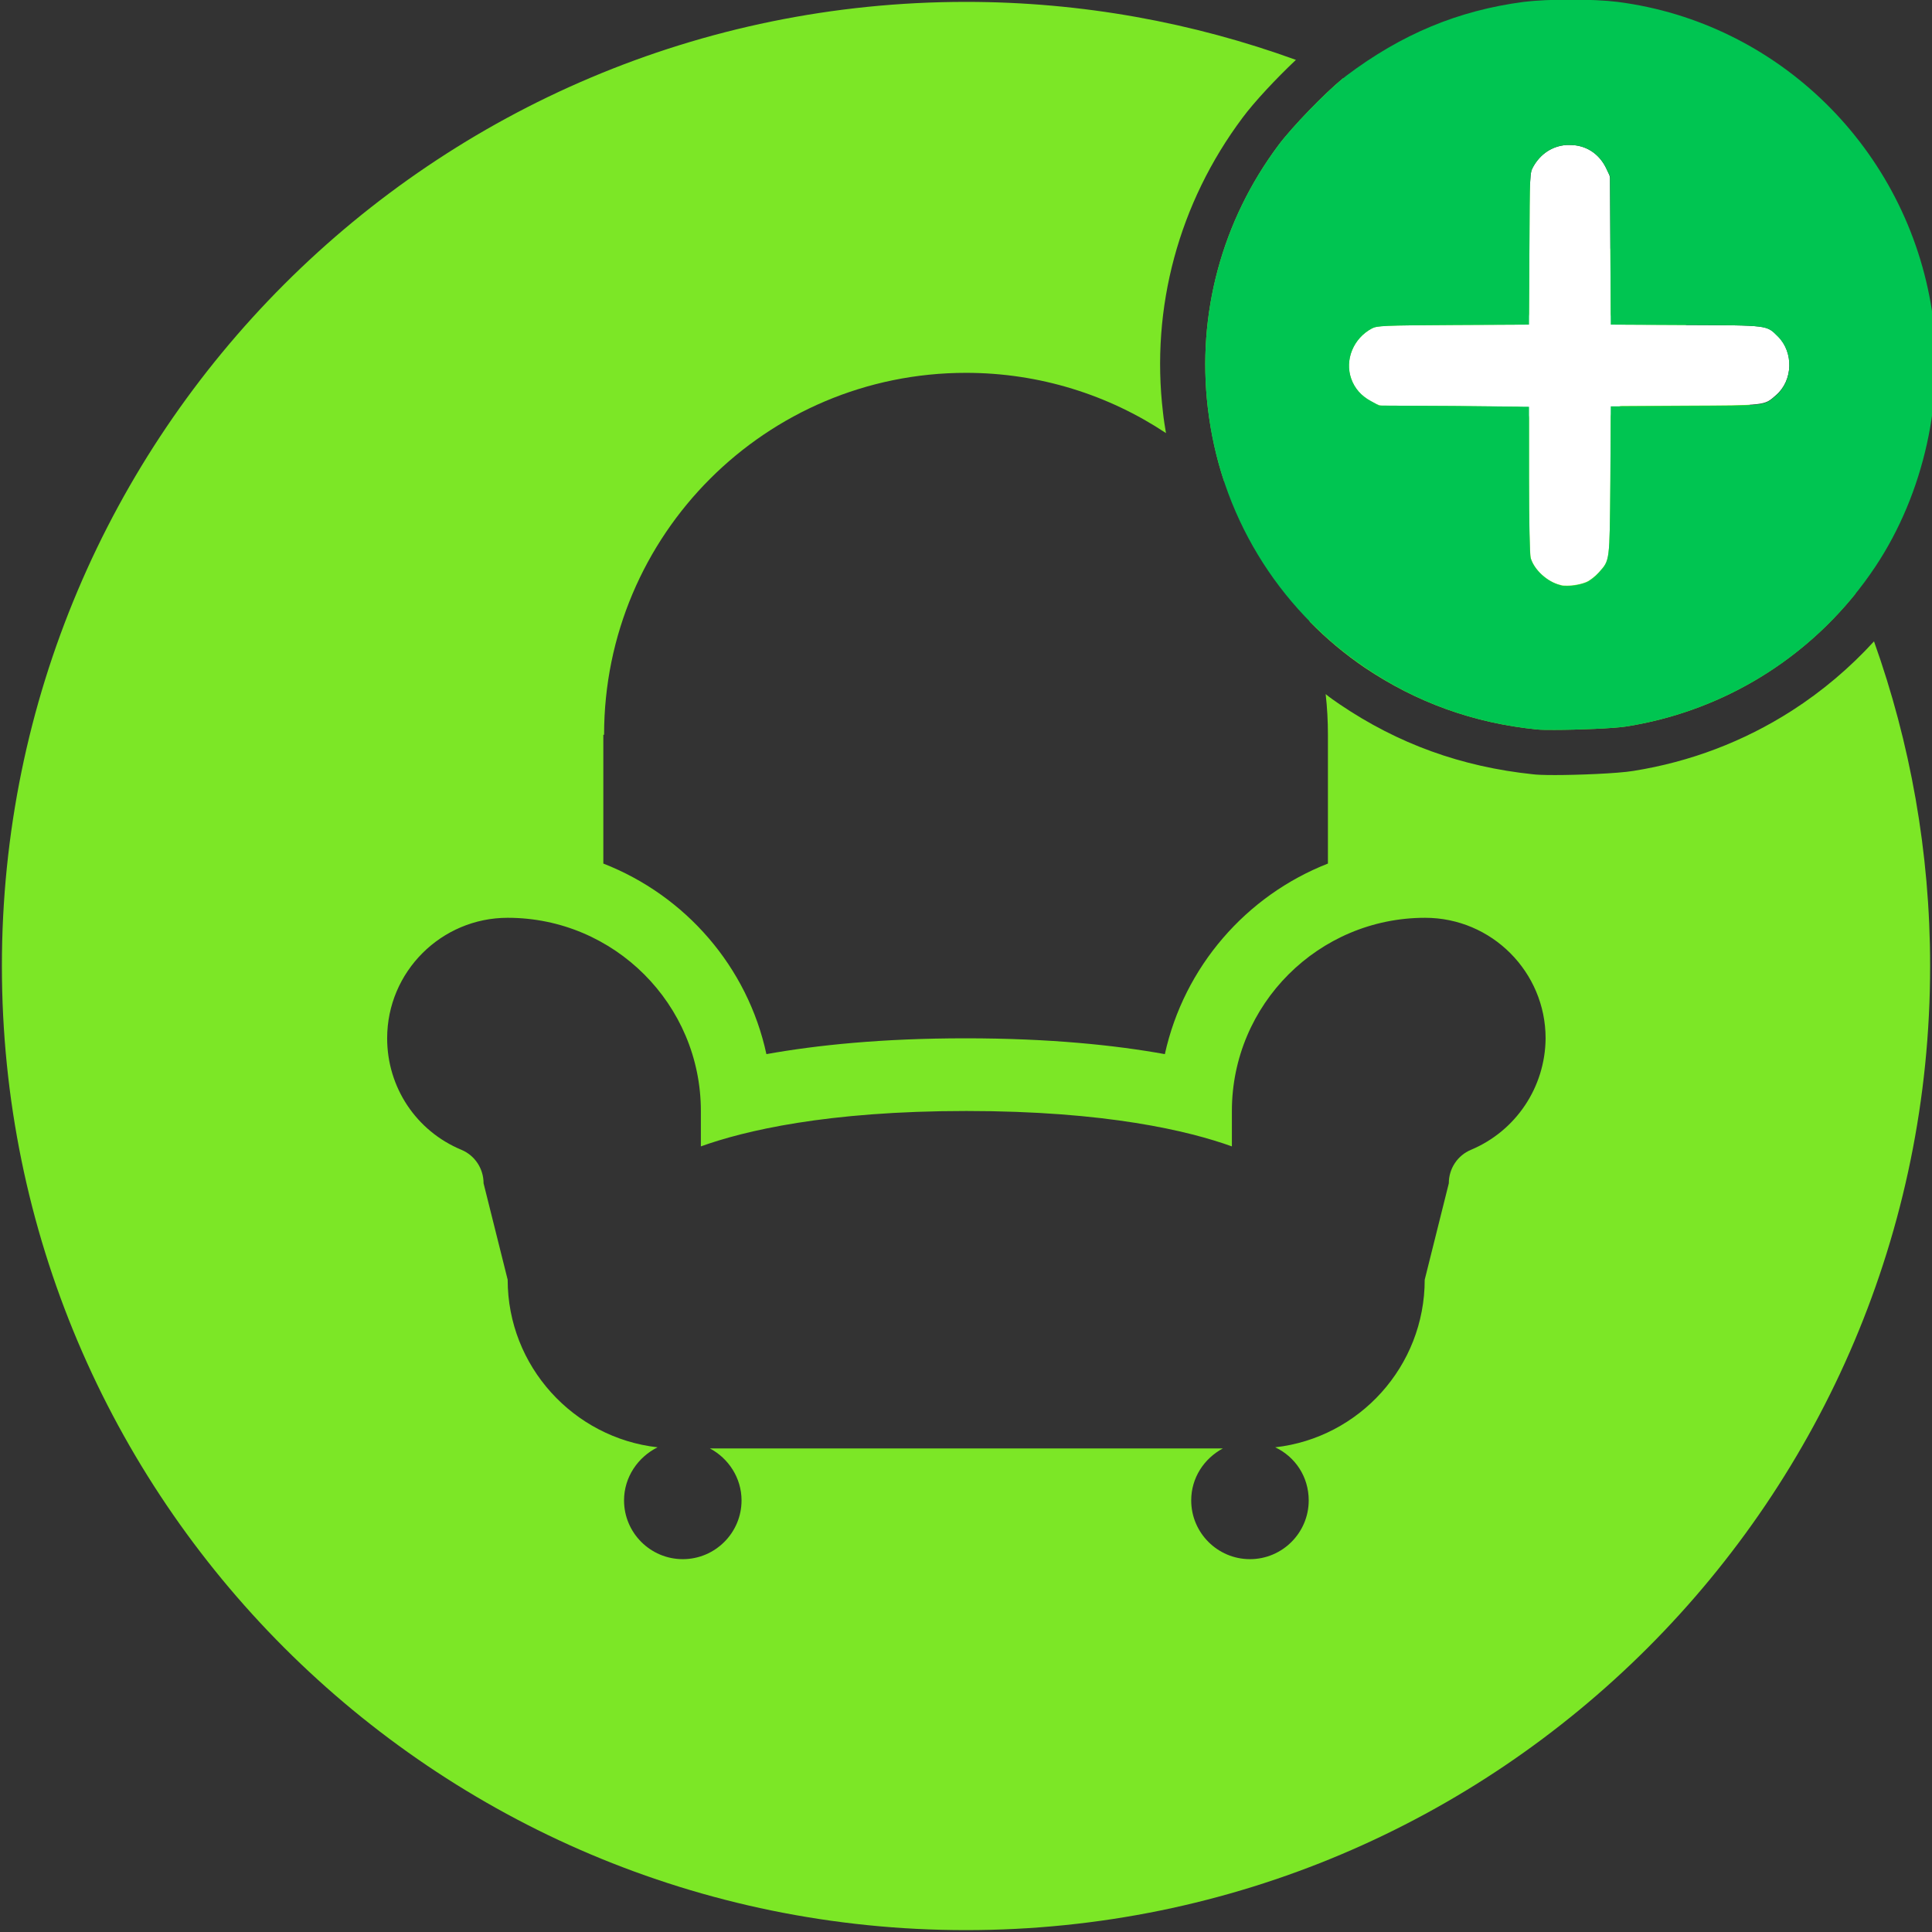 <?xml version="1.0" encoding="utf-8"?>
<!-- Generator: Adobe Illustrator 21.0.2, SVG Export Plug-In . SVG Version: 6.00 Build 0)  -->
<svg version="1.1" id="Layer_1" xmlns="http://www.w3.org/2000/svg" xmlns:xlink="http://www.w3.org/1999/xlink" x="0px" y="0px"
	 viewBox="0 0 513 513" style="enable-background:new 0 0 513 513;" xml:space="preserve">
<rect x="0" y="0" width="513" height="513" fill="#333333" stroke="none"/>
<style type="text/css">
	.st0{fill:#7CE726;}
	.st1{fill:#FFFFFF;}
	.st2{fill:#00C551;}
</style>
<g>
	<g>
		<g>
			<path class="st0" d="M475.8,188.7c-12.8,8.2-27,13.6-42.1,16c-4.2,0.7-15,1.1-20.8,1.1c-3.4,0-5-0.1-5.8-0.2
				c-19.1-2-35.9-8.1-51.4-18.6c-1.3-0.9-2.5-1.7-3.7-2.7c0.4,3.5,0.6,7.1,0.6,10.8v34.2c-21.7,8.5-38.2,27.4-43.3,50.6
				c-13.3-2.4-30.7-4.2-52.9-4.2c-22.2,0-39.5,1.8-52.9,4.2c-5-23.2-21.5-42.1-43.3-50.6v-34.2h0.2c0-53.1,43-96.1,96.1-96.1
				c19.6,0,37.9,5.9,53.1,16c-0.3-1.8-0.6-3.6-0.8-5.5c-3.3-27.8,4.2-55.6,21.1-78.2c3.1-4.2,9-10.5,14.2-15.4
				c-27.3-9.9-56.8-15.4-87.6-15.4c-141.4,0-256,114.6-256,256s114.6,256,256,256s256-114.6,256-256c0-30.3-5.3-59.3-14.9-86.2
				C491.2,177.3,483.9,183.5,475.8,188.7z M390.6,305.3c-3.6,1.5-5.9,5-5.9,8.9l-6.4,25.6c0,23-17.4,42-39.7,44.5
				c5.3,2.5,8.9,7.8,8.9,14.1c0,8.6-7,15.6-15.6,15.6c-8.6,0-15.6-7-15.6-15.6c0-6,3.4-11.1,8.4-13.8H188.5
				c4.9,2.6,8.4,7.8,8.4,13.8c0,8.6-7,15.6-15.6,15.6c-8.6,0-15.6-7-15.6-15.6c0-6.2,3.7-11.5,8.9-14.1
				c-22.3-2.5-39.8-21.5-39.8-44.5l-6.4-25.6c0-3.9-2.3-7.4-5.9-8.9c-12-5-19.7-16.6-19.7-29.6c0-17.7,14.4-32,32-32
				c28.3,0,51.3,23,51.3,51.3v9.4c11.4-4.1,33.3-9.4,70.5-9.4s59.1,5.3,70.5,9.4V295c0-28.3,23-51.3,51.3-51.3c17.7,0,32,14.4,32,32
				C410.3,288.7,402.5,300.3,390.6,305.3z"/>
			<path class="st0" d="M408.2,193.7c1,0.1,2.6,0.1,4.6,0.1c6.2,0,15.9-0.4,19-0.9c24.1-3.8,45.7-16.4,60.9-35.3
				C466.9,96.2,417.9,46.9,356.6,20.8c-4.9,4-13.5,12.9-17.1,17.7c-15.1,20.2-21.7,44.9-18.8,69.7c0.8,6.7,2.2,13.2,4.3,19.5
				c10.3,10.4,18.2,23.2,22.8,37.4c4.4,4.5,9.3,8.6,14.6,12.2C376.1,186.5,391.2,192,408.2,193.7z"/>
		</g>
		<path class="st1" d="M447.6,86.3l-16.8-0.1c-1.7,0-3.1-1.4-3.1-3.1l-0.1-16.6l-0.1-19c0-0.5-0.1-0.9-0.3-1.3l-0.8-1.7
			c-1.9-3.8-5.4-6-9.5-6c-0.3,0-0.7,0-1,0c-3.8,0.3-6.9,2.4-8.8,5.8c-0.9,1.6-0.9,2-1,21.8l-0.1,17c0,1.7-1.4,3.1-3.1,3.1l-17,0.1
			c-18.7,0.1-20.2,0.2-21.6,0.9c-4.9,2.6-7.3,8.3-5.5,13.4c0.9,2.5,2.6,4.5,5.2,5.9l1.5,0.8c0.5,0.2,1,0.4,1.5,0.4l19.1,0.1
			l16.8,0.2c1.7,0,3.1,1.4,3.1,3.1v16.2c0,11,0.2,18.6,0.4,20.4c0,0.2,0.1,0.4,0.1,0.6c1,3.1,4.4,6.2,7.8,7c0.5,0.2,1.1,0.2,1.8,0.2
			c1.7,0,3.8-0.4,5.2-1c0.9-0.4,2.3-1.5,3.2-2.5c3-3.4,2.9-2.5,3.1-24.5l0.1-16.6c0-1.7,1.4-3.1,3.1-3.1l16.6-0.1
			c21.8-0.1,21,0,24.2-2.8c4.5-3.9,4.7-11.4,0.5-15.6C469,86.3,469.8,86.4,447.6,86.3z"/>
	</g>
	<path class="st2" d="M498,150.4c12.9-19.4,18.5-44.8,15-67.8c-6.6-43-40.7-76.6-83.5-82.1c-3.2-0.4-7.8-0.6-12.4-0.6
		c-4.7,0-9.3,0.2-12.5,0.6c-17.5,2.3-32.5,8.6-47.1,19.6c-4.6,3.5-14.2,13.3-18,18.4c-15.1,20.2-21.7,44.9-18.8,69.7
		c3.2,28.1,18.4,53.2,41.7,69c13.7,9.3,28.8,14.8,45.8,16.5c1,0.1,2.6,0.1,4.6,0.1c6.2,0,15.9-0.4,19-0.9
		C458.9,188.6,482.8,173.3,498,150.4z M471.6,105c-3.2,2.8-2.4,2.7-24.2,2.8l-19.7,0.1l-0.1,19.7c-0.2,22-0.1,21.1-3.1,24.5
		c-0.9,1-2.3,2.1-3.2,2.5c-1.4,0.6-3.5,1-5.2,1c-0.7,0-1.3,0-1.8-0.2c-3.5-0.9-7-4.1-7.9-7.3c-0.2-0.9-0.4-8.8-0.4-20.8V108
		l-19.9-0.2l-19.9-0.1l-2.2-1.2c-2.6-1.4-4.3-3.4-5.2-5.9c-1.8-5.1,0.6-10.8,5.5-13.4c1.4-0.7,2.9-0.8,21.6-0.9l20.1-0.1l0.1-20.1
		c0.1-19.8,0.1-20.2,1-21.8c1.9-3.4,5-5.5,8.8-5.8c0.3,0,0.7,0,1,0c4.1,0,7.6,2.2,9.5,6l1.1,2.3l0.1,19.7l0.1,19.7l19.9,0.1
		c22.2,0.1,21.4,0,24.5,3.1C476.3,93.6,476.1,101.1,471.6,105z"/>
</g>
</svg>
